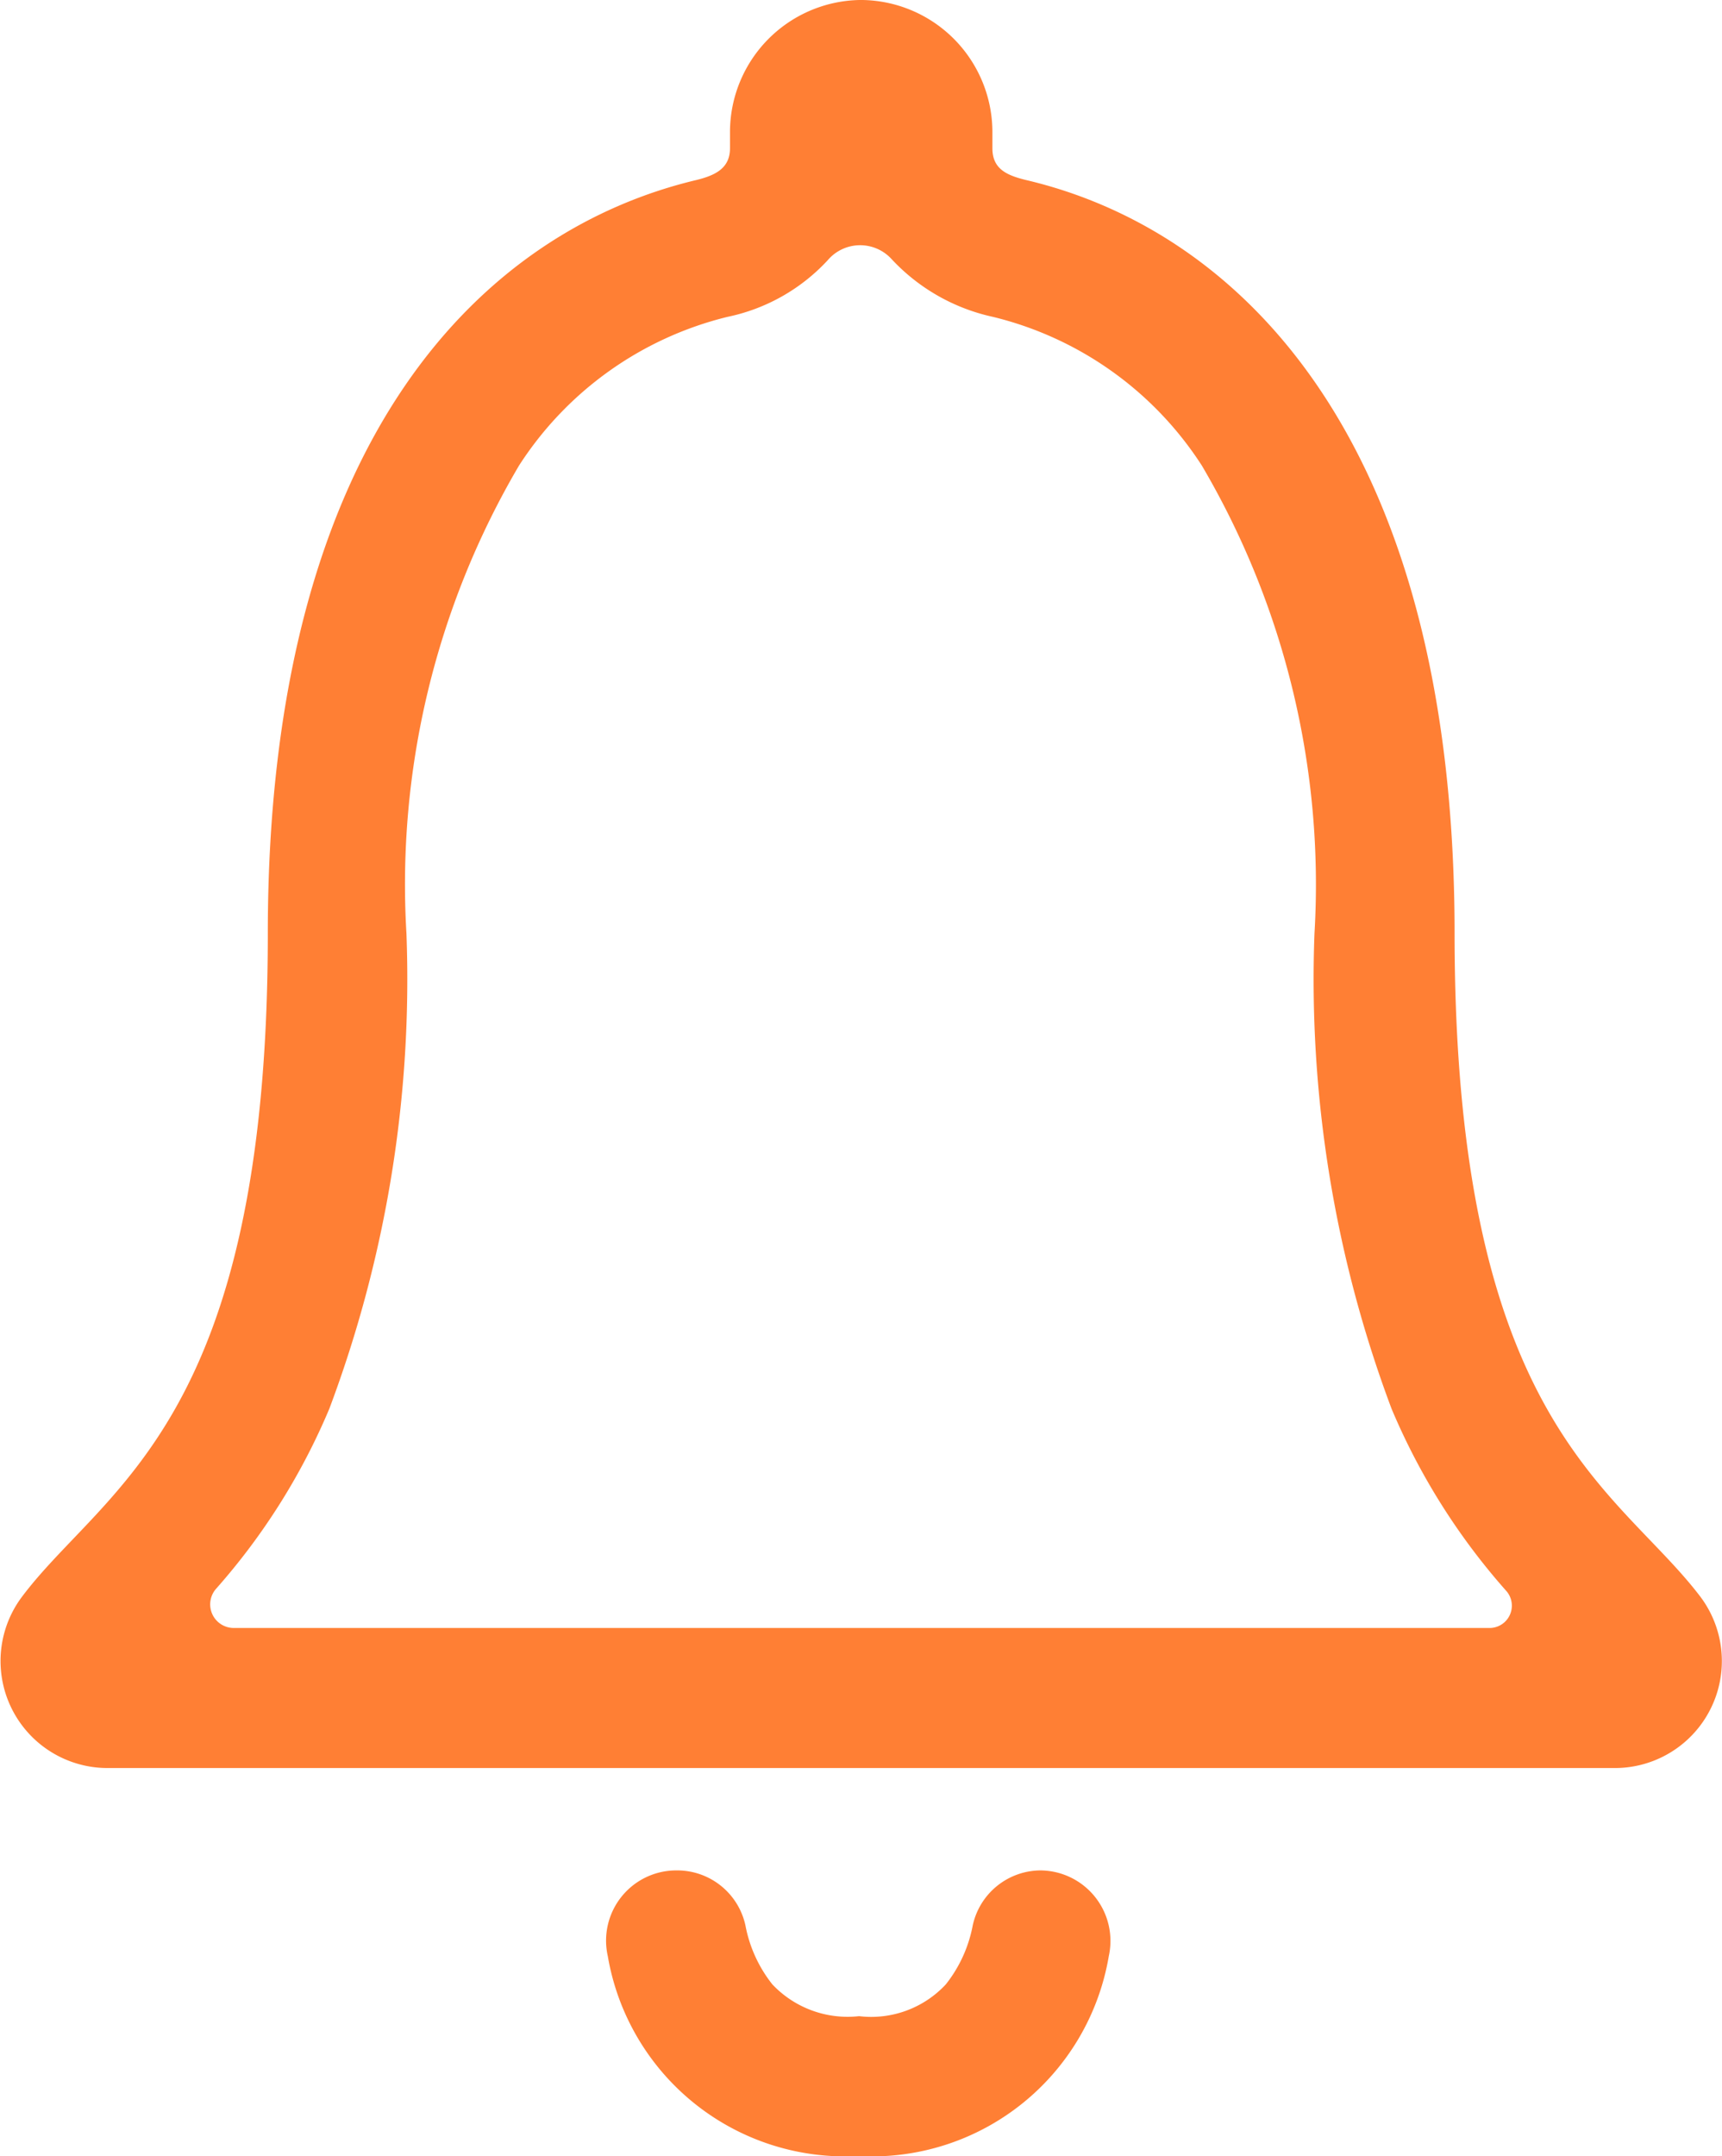 <svg id="Icon_ionic-ios-notifications-outline" data-name="Icon ionic-ios-notifications-outline" xmlns="http://www.w3.org/2000/svg" width="17.515" height="21.922" viewBox="0 0 17.515 21.922">
  <path id="Path_65" data-name="Path 65" d="M19.118,28.336a.71.71,0,0,0-.7.559,1.373,1.373,0,0,1-.274.6,1.036,1.036,0,0,1-.882.323,1.053,1.053,0,0,1-.882-.323,1.373,1.373,0,0,1-.274-.6.71.71,0,0,0-.7-.559h0a.714.714,0,0,0-.7.871,2.448,2.448,0,0,0,2.548,2.033,2.444,2.444,0,0,0,2.548-2.033.717.717,0,0,0-.7-.871Z" transform="translate(-8.524 -9.318)" fill="#ff7f34"/>
  <path id="Path_66" data-name="Path 66" d="M24.07,20.165c-.844-1.112-2.5-1.764-2.5-6.745,0-5.112-2.257-7.167-4.361-7.66-.2-.049-.34-.115-.34-.323V5.278A1.344,1.344,0,0,0,15.55,3.93h-.033A1.344,1.344,0,0,0,14.2,5.278v.159c0,.2-.142.274-.34.323-2.11.5-4.361,2.548-4.361,7.66,0,4.981-1.66,5.627-2.5,6.745a1.088,1.088,0,0,0,.871,1.742H23.215A1.088,1.088,0,0,0,24.07,20.165Zm-2.137.318H9.155a.24.24,0,0,1-.181-.4,6.638,6.638,0,0,0,1.151-1.83,12.417,12.417,0,0,0,.784-4.833,8.4,8.4,0,0,1,1.145-4.756,3.516,3.516,0,0,1,2.12-1.512,1.92,1.92,0,0,0,1.019-.575.433.433,0,0,1,.652-.011,1.985,1.985,0,0,0,1.03.586A3.516,3.516,0,0,1,19,8.665a8.4,8.4,0,0,1,1.145,4.756,12.417,12.417,0,0,0,.784,4.833A6.714,6.714,0,0,0,22.1,20.111.227.227,0,0,1,21.933,20.483Z" transform="translate(-6.775 -3.93)" fill="#ff7f34"/>
</svg>

